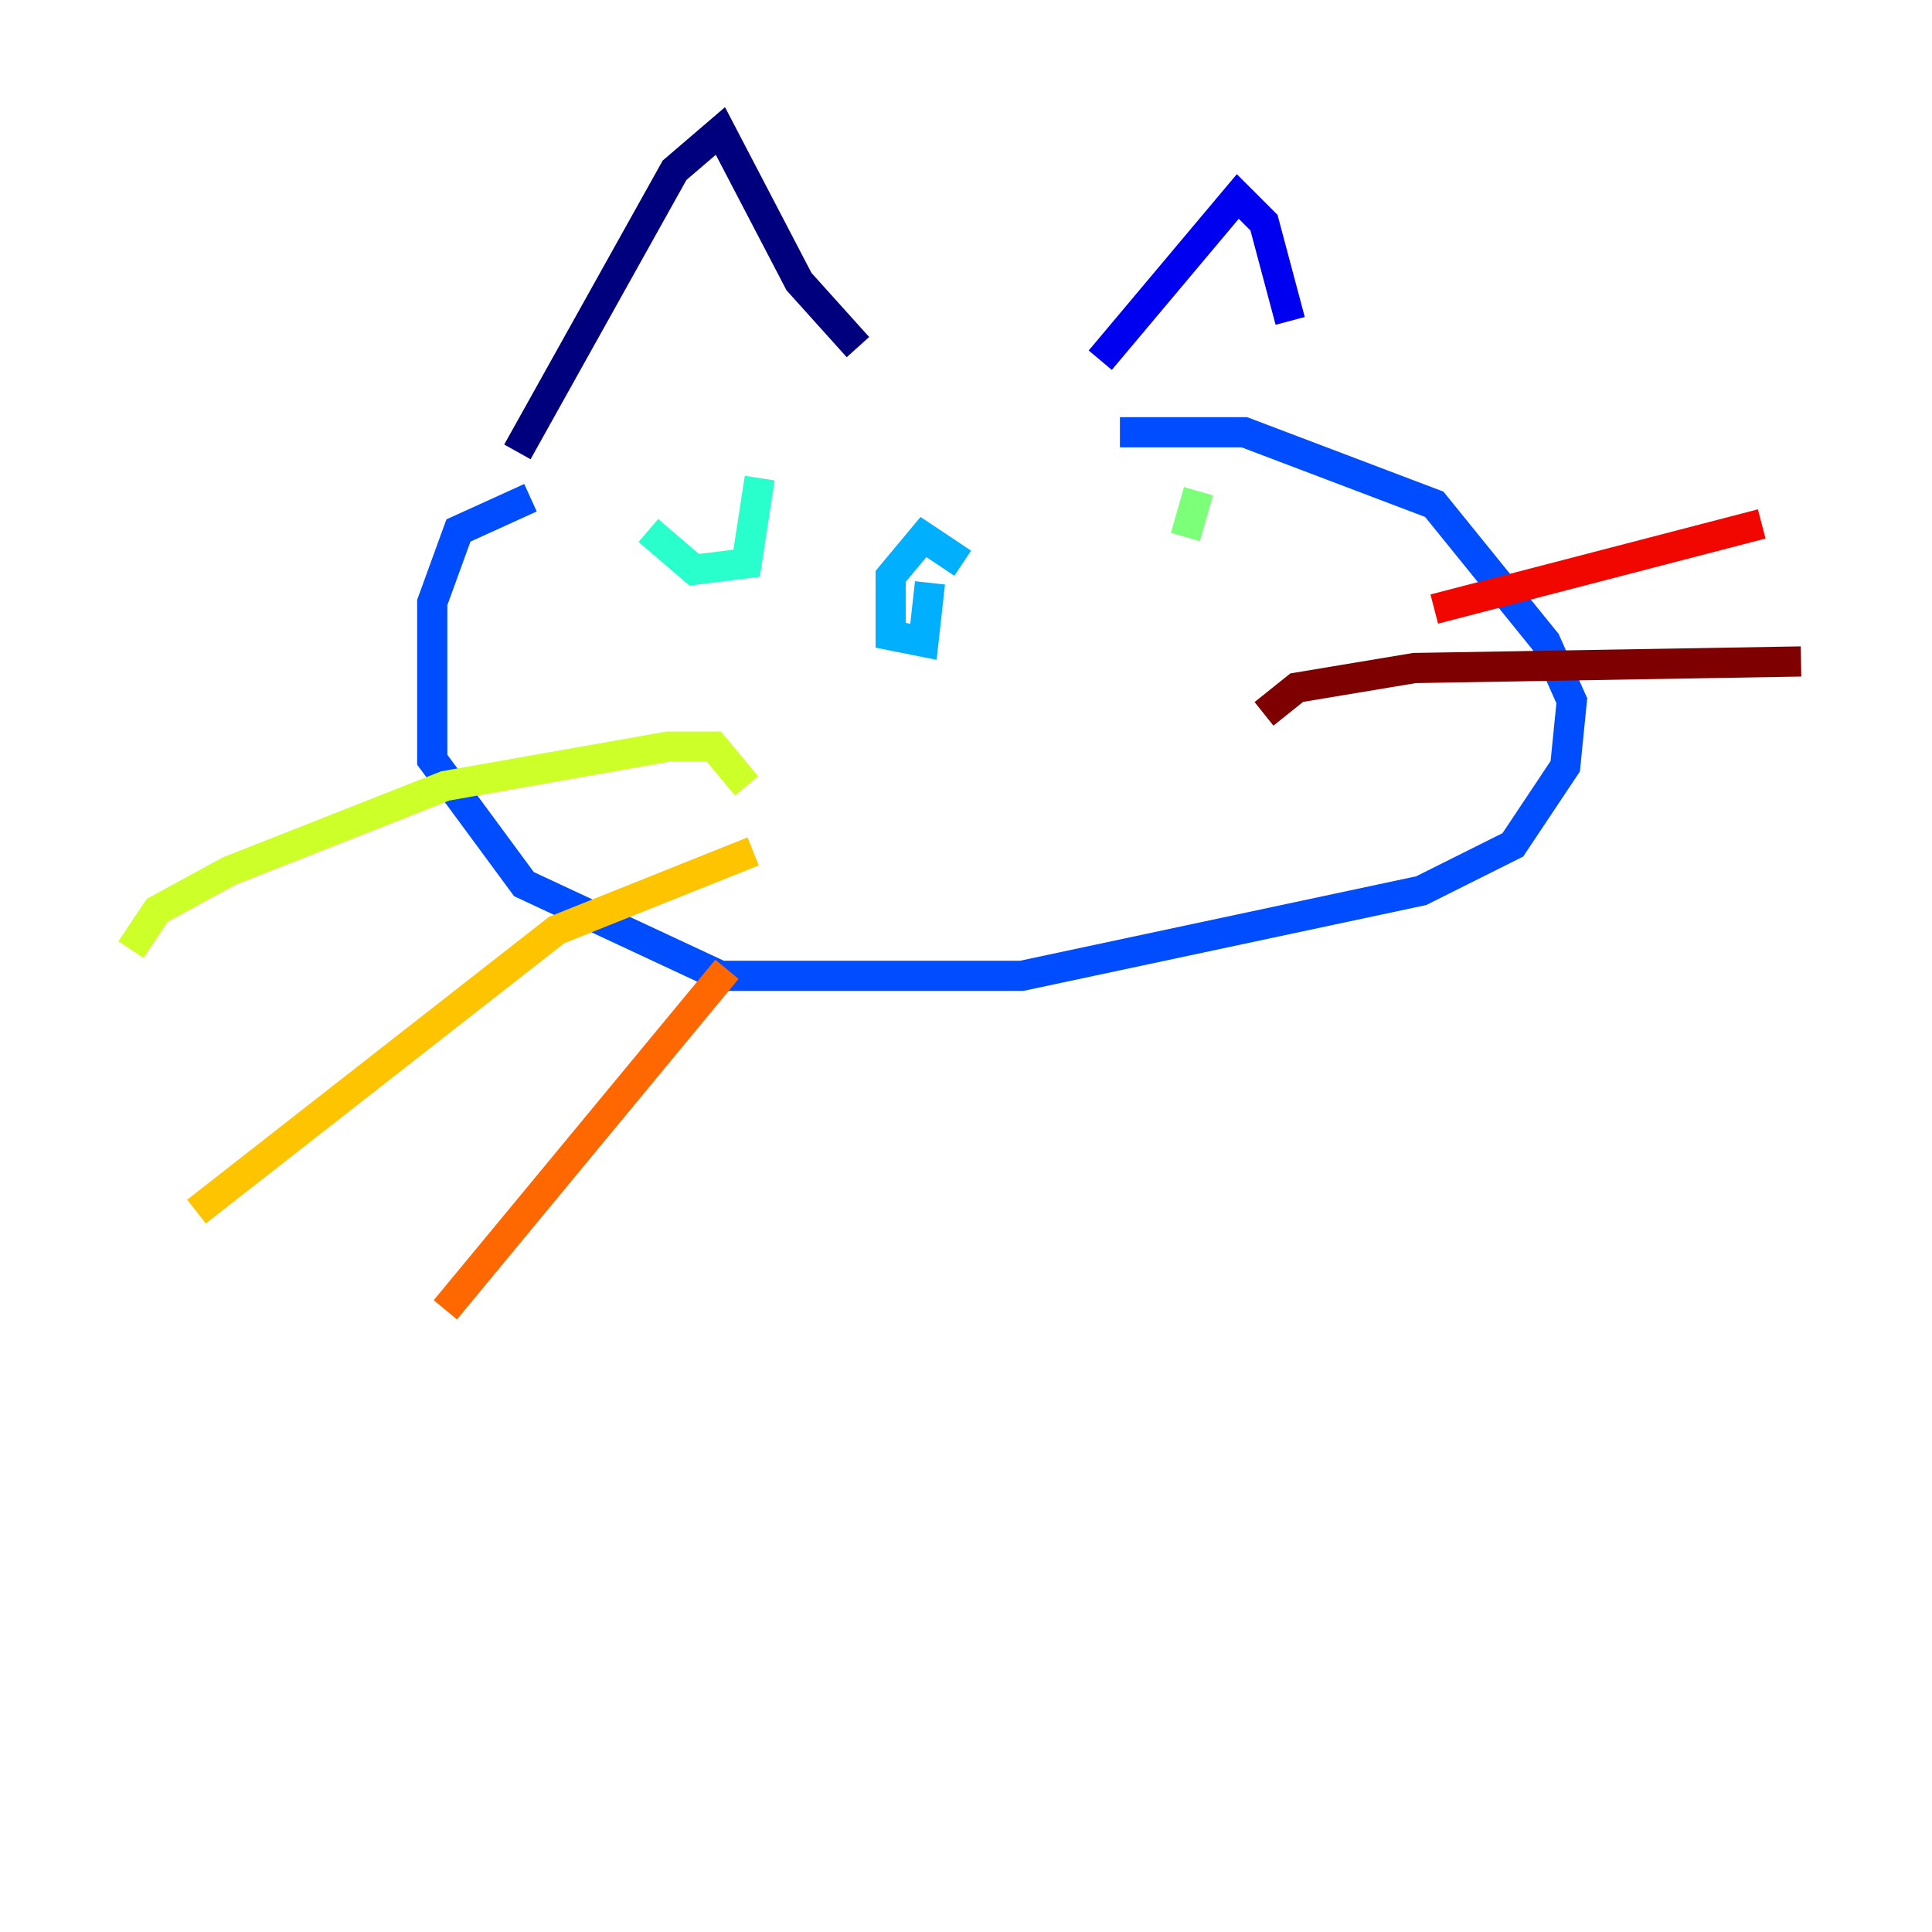 <?xml version="1.0" encoding="utf-8" ?>
<svg baseProfile="tiny" height="128" version="1.2" viewBox="0,0,128,128" width="128" xmlns="http://www.w3.org/2000/svg" xmlns:ev="http://www.w3.org/2001/xml-events" xmlns:xlink="http://www.w3.org/1999/xlink"><defs /><polyline fill="none" points="34.278,29.939 44.691,11.281 47.729,8.678 52.936,18.658 56.841,22.997" stroke="#00007f" stroke-width="2" /><polyline fill="none" points="72.895,23.864 82.007,13.017 83.742,14.752 85.478,21.261" stroke="#0000f1" stroke-width="2" /><polyline fill="none" points="35.146,32.976 30.373,35.146 28.637,39.919 28.637,50.332 34.712,58.576 47.729,64.651 67.688,64.651 94.156,59.01 100.231,55.973 103.702,50.766 104.136,46.427 102.4,42.522 95.024,33.41 82.441,28.637 74.197,28.637" stroke="#004cff" stroke-width="2" /><polyline fill="none" points="63.783,37.315 61.18,35.58 59.01,38.183 59.01,42.088 61.18,42.522 61.614,38.617" stroke="#00b0ff" stroke-width="2" /><polyline fill="none" points="42.956,35.146 45.993,37.749 49.464,37.315 50.332,31.675" stroke="#29ffcd" stroke-width="2" /><polyline fill="none" points="79.403,32.542 78.536,35.58" stroke="#7cff79" stroke-width="2" /><polyline fill="none" points="49.464,52.068 47.295,49.464 44.258,49.464 29.505,52.068 15.186,57.709 10.414,60.312 8.678,62.915" stroke="#cdff29" stroke-width="2" /><polyline fill="none" points="49.898,56.407 36.881,61.614 13.017,80.271" stroke="#ffc400" stroke-width="2" /><polyline fill="none" points="48.163,64.217 29.505,86.78" stroke="#ff6700" stroke-width="2" /><polyline fill="none" points="95.024,40.352 116.719,34.712" stroke="#f10700" stroke-width="2" /><polyline fill="none" points="83.742,47.295 85.912,45.559 93.722,44.258 119.322,43.824" stroke="#7f0000" stroke-width="2" /></svg>